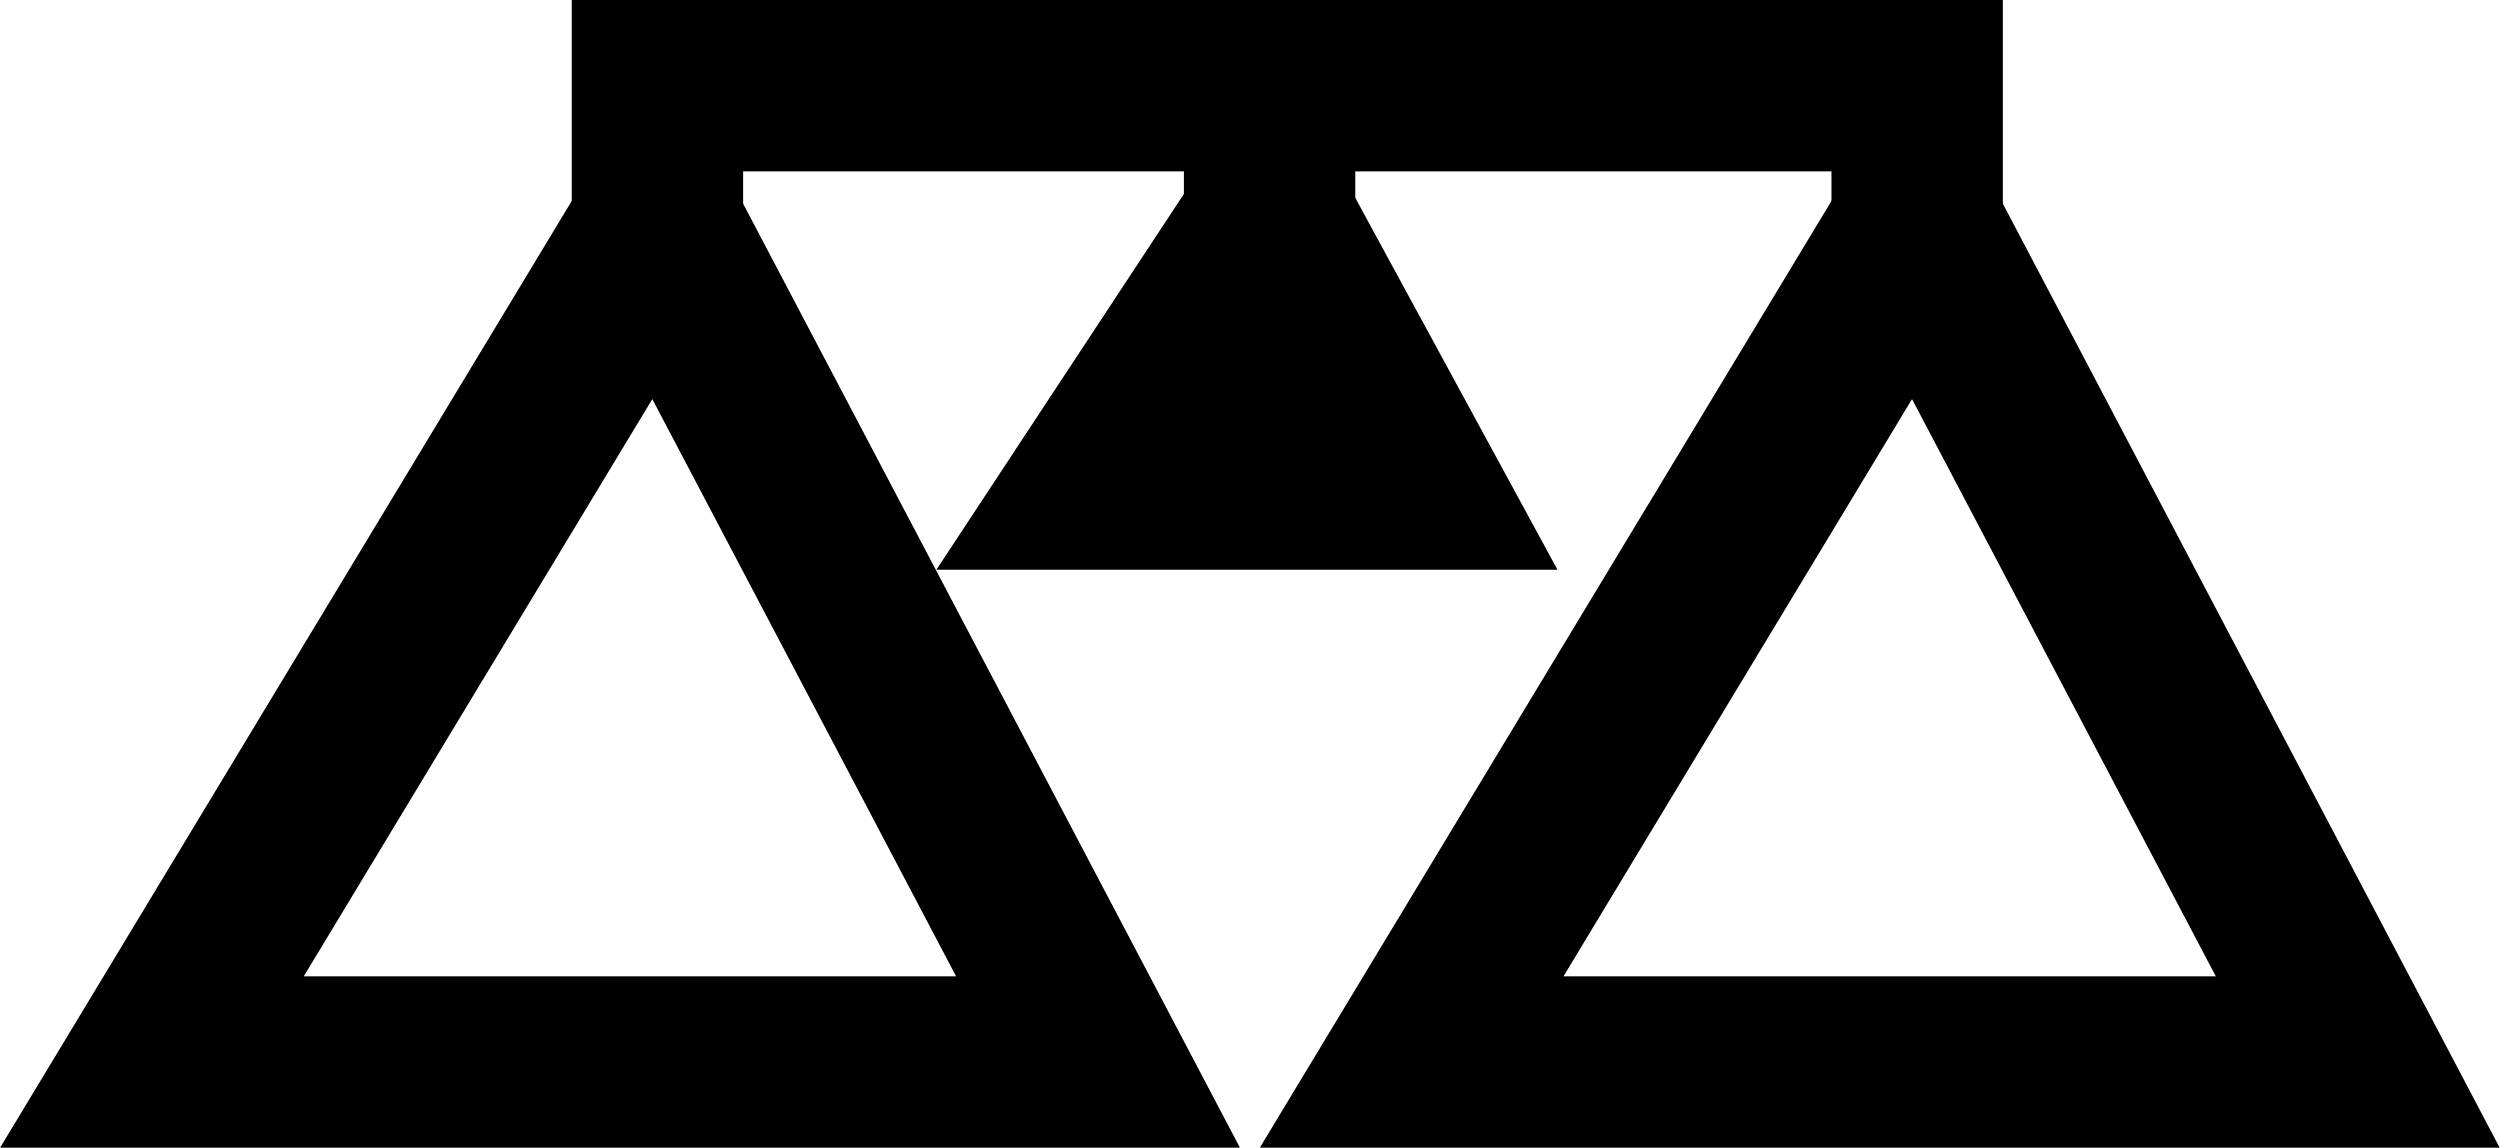 <?xml version="1.0" encoding="UTF-8"?>
<!DOCTYPE svg PUBLIC "-//W3C//DTD SVG 1.1//EN" "http://www.w3.org/Graphics/SVG/1.1/DTD/svg11.dtd">
<!-- Creator: CorelDRAW X5 -->
<svg xmlns="http://www.w3.org/2000/svg" xml:space="preserve" width="7.293mm" height="3.348mm" style="shape-rendering:geometricPrecision; text-rendering:geometricPrecision; image-rendering:optimizeQuality; fill-rule:evenodd; clip-rule:evenodd"
viewBox="0 0 782524 359291"
 xmlns:xlink="http://www.w3.org/1999/xlink">
 <defs>
  <style type="text/css">
   <![CDATA[
    .str0 {stroke:black;stroke-width:53651.2}
    .fil0 {fill:none}
    .fil1 {fill:black}
   ]]>
  </style>
 </defs>
 <g id="Слой_x0020_1">
  <polygon class="fil0 str0" points="205752,70390 47503,332466 343679,332466 "/>
  <polygon class="fil1 str0" points="397394,68759 342874,151532 442397,151532 "/>
  <line class="fil0 str0" x1="397394" y1="68759" x2="397394" y2= "28714" />
  <polygon class="fil0 str0" points="600121,70390 441871,332466 738047,332466 "/>
  <polyline class="fil0 str0" points="205752,95810 205752,26826 600121,26826 600121,93718 "/>
 </g>
</svg>
